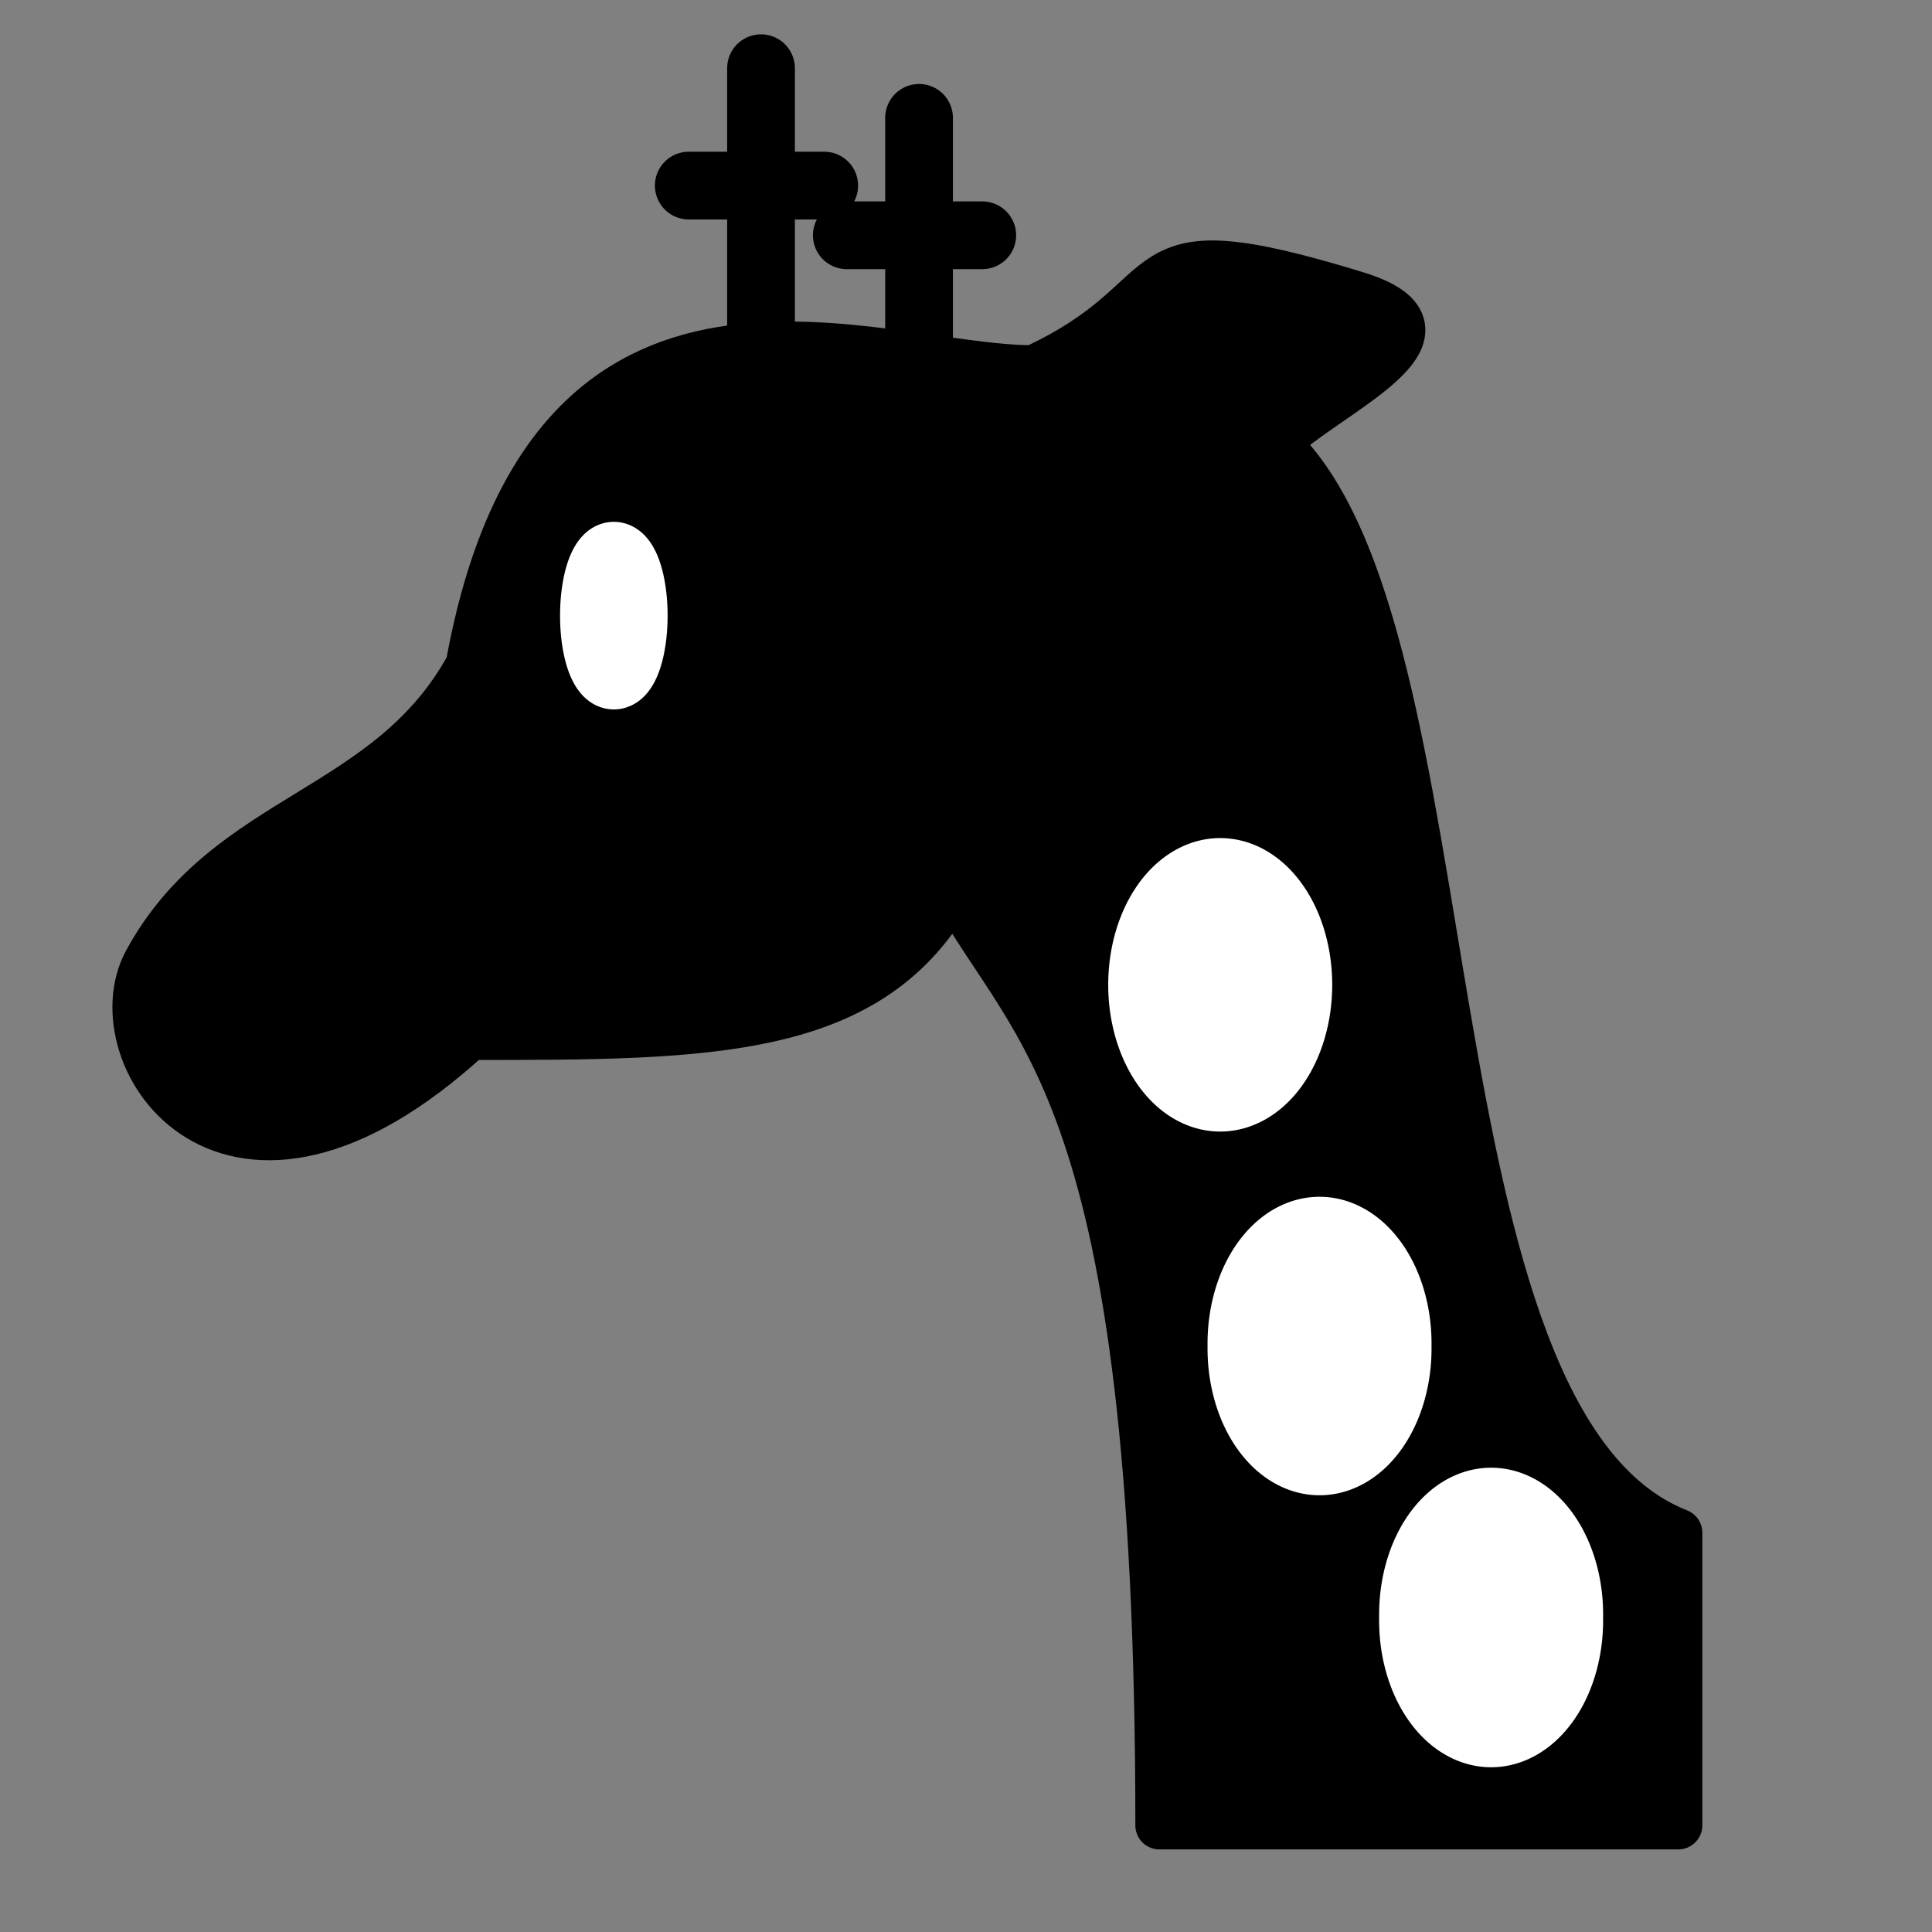 <svg width="177.17" height="177.17" fill-rule="evenodd" clip-rule="evenodd" image-rendering="optimizeQuality" shape-rendering="geometricPrecision" viewBox="0 0 50 50" xmlns="http://www.w3.org/2000/svg"><rect x="0" y="0" width="50" height="50" fill="#808080" stroke="none"/><g style="opacity:1;fill:none;fill-opacity:1;fill-rule:evenodd;stroke-width:1.5;stroke-linecap:round;stroke-linejoin:round;stroke-miterlimit:4;stroke-dasharray:none;stroke-opacity:1"><g stroke="#000"><path stroke-width="1.753" d="M17.825 4.803h3.506m-1.636 5.96V1.765"/><path d="M39.5 40.1v-5.478c-6.243-2.46-4.46-20.018-8.92-24.117 1.06-1.094 4.46-2.46 1.785-3.28-5.352-1.64-3.568 0-7.136 1.64-3.567 0-10.703-3.28-12.487 6.559-1.783 3.28-5.351 3.28-7.135 6.559-1.127 2.066 1.784 6.558 7.135 1.64 5.352 0 8.92 0 10.703-3.28 1.784 3.28 4.568 4.36 4.568 20.757H39.5v-1z" style="fill:#000;fill-opacity:1;stroke:#000;stroke-opacity:1;stroke-width:1.065;stroke-dasharray:none" transform="translate(-2.742 -.806) scale(1.169)"/><path stroke-width="1.753" d="M21.915 6.089h3.506m-1.636 5.96V3.05"/></g><path fill="#fff" stroke="#fff" stroke-width="1.753" d="M16.392 16.225a.515 1.55 0 1 1-1.012-.585.515 1.55 0 1 1 1.012.585zm17.209 9.262a2.022 2.921 0 1 1-4.044 0 2.022 2.921 0 1 1 4.044 0zm2.57 9.348a2.022 2.921 0 1 1-4.043 0 2.022 2.921 0 1 1 4.043 0zm4.44 7.012a2.022 2.921 0 1 1-4.042 0 2.022 2.921 0 1 1 4.043 0z"/></g></svg>